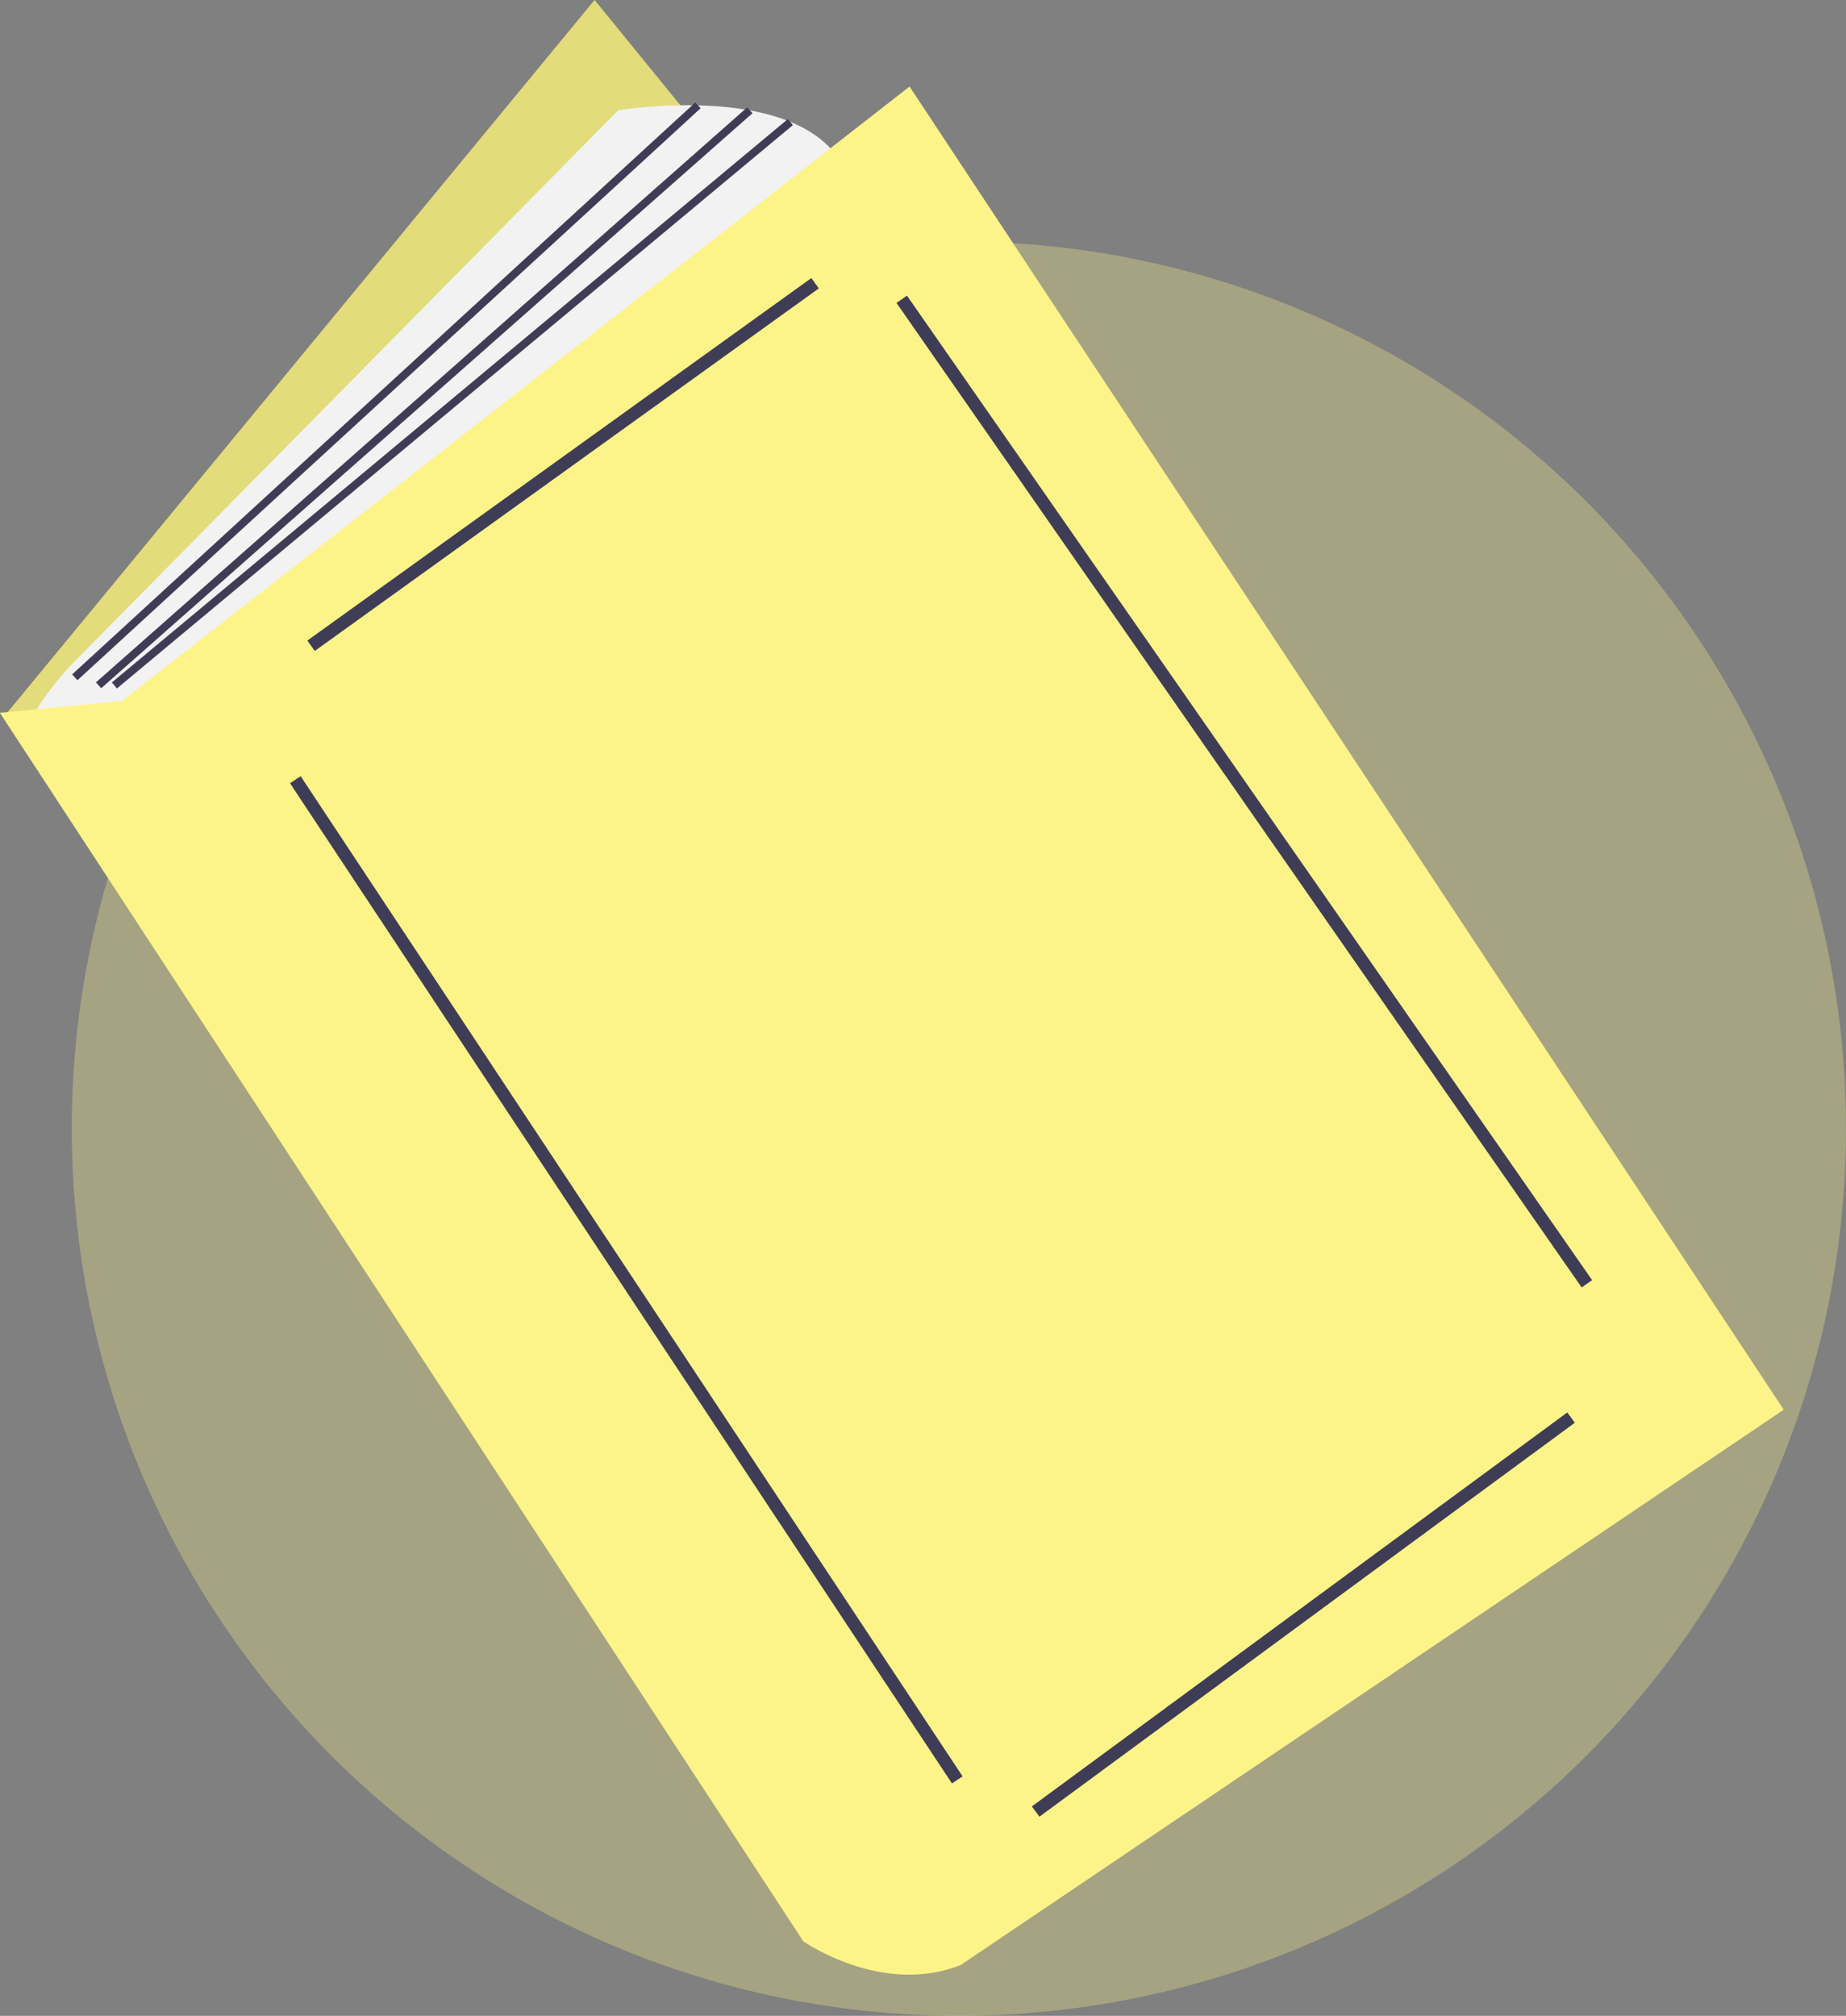 <svg xmlns="http://www.w3.org/2000/svg" width="66.401" height="72.504" viewBox="0 0 66.401 72.504">
  <rect x="0" y="0" width="66.401" height="72.504" fill="#808080" stroke="none"/>
  <g id="book" transform="translate(-120.213 -29.26)">
    <circle id="Ellipse_1" data-name="Ellipse 1" cx="31.909" cy="31.909" r="31.909" transform="translate(122.795 37.945)" fill="#fcf488" opacity="0.3"/>
    <path id="Path_8" data-name="Path 8" d="M374.756,85.873,353.51,111.651l31.444,37.11,20.963-24.645Z" transform="translate(-233.156 -56.613)" fill="#fcf488"/>
    <path id="Path_9" data-name="Path 9" d="M374.756,85.873,353.51,111.651l31.444,37.11,20.963-24.645Z" transform="translate(-233.156 -56.613)" opacity="0.1"/>
    <path id="Path_10" data-name="Path 10" d="M439.739,291.995h0a10.676,10.676,0,0,1,1.732-2.313L460.985,269.9s6.8-1.133,8.215,2.266l-24.929,20.4Z" transform="translate(-318.535 -236.674)" fill="#f2f2f2"/>
    <path id="Path_11" data-name="Path 11" d="M434.8,288.913,463.7,333.1s2.833,1.983,5.666.85l29.6-19.971-31.444-47.591-28.328,22.1Z" transform="translate(-314.592 -234.016)" fill="#fcf488"/>
    <rect id="Rectangle_1" data-name="Rectangle 1" width="22.327" height="0.459" transform="matrix(0.812, -0.584, 0.584, 0.812, 131.268, 52.3)" fill="#3f3d56"/>
    <rect id="Rectangle_2" data-name="Rectangle 2" width="0.459" height="43.134" transform="matrix(0.834, -0.552, 0.552, 0.834, 130.645, 57.431)" fill="#3f3d56"/>
    <rect id="Rectangle_3" data-name="Rectangle 3" width="23.91" height="0.459" transform="translate(157.329 94.232) rotate(-36.344)" fill="#3f3d56"/>
    <rect id="Rectangle_4" data-name="Rectangle 4" width="0.459" height="43.142" transform="translate(152.46 40.155) rotate(-34.838)" fill="#3f3d56"/>
    <rect id="Rectangle_5" data-name="Rectangle 5" width="30.425" height="0.283" transform="translate(122.808 53.517) rotate(-42.545)" fill="#3f3d56"/>
    <rect id="Rectangle_6" data-name="Rectangle 6" width="31.251" height="0.283" transform="translate(123.664 53.803) rotate(-41.439)" fill="#3f3d56"/>
    <rect id="Rectangle_7" data-name="Rectangle 7" width="31.661" height="0.283" transform="matrix(0.768, -0.64, 0.64, 0.768, 124.237, 53.805)" fill="#3f3d56"/>
  </g>
</svg>
